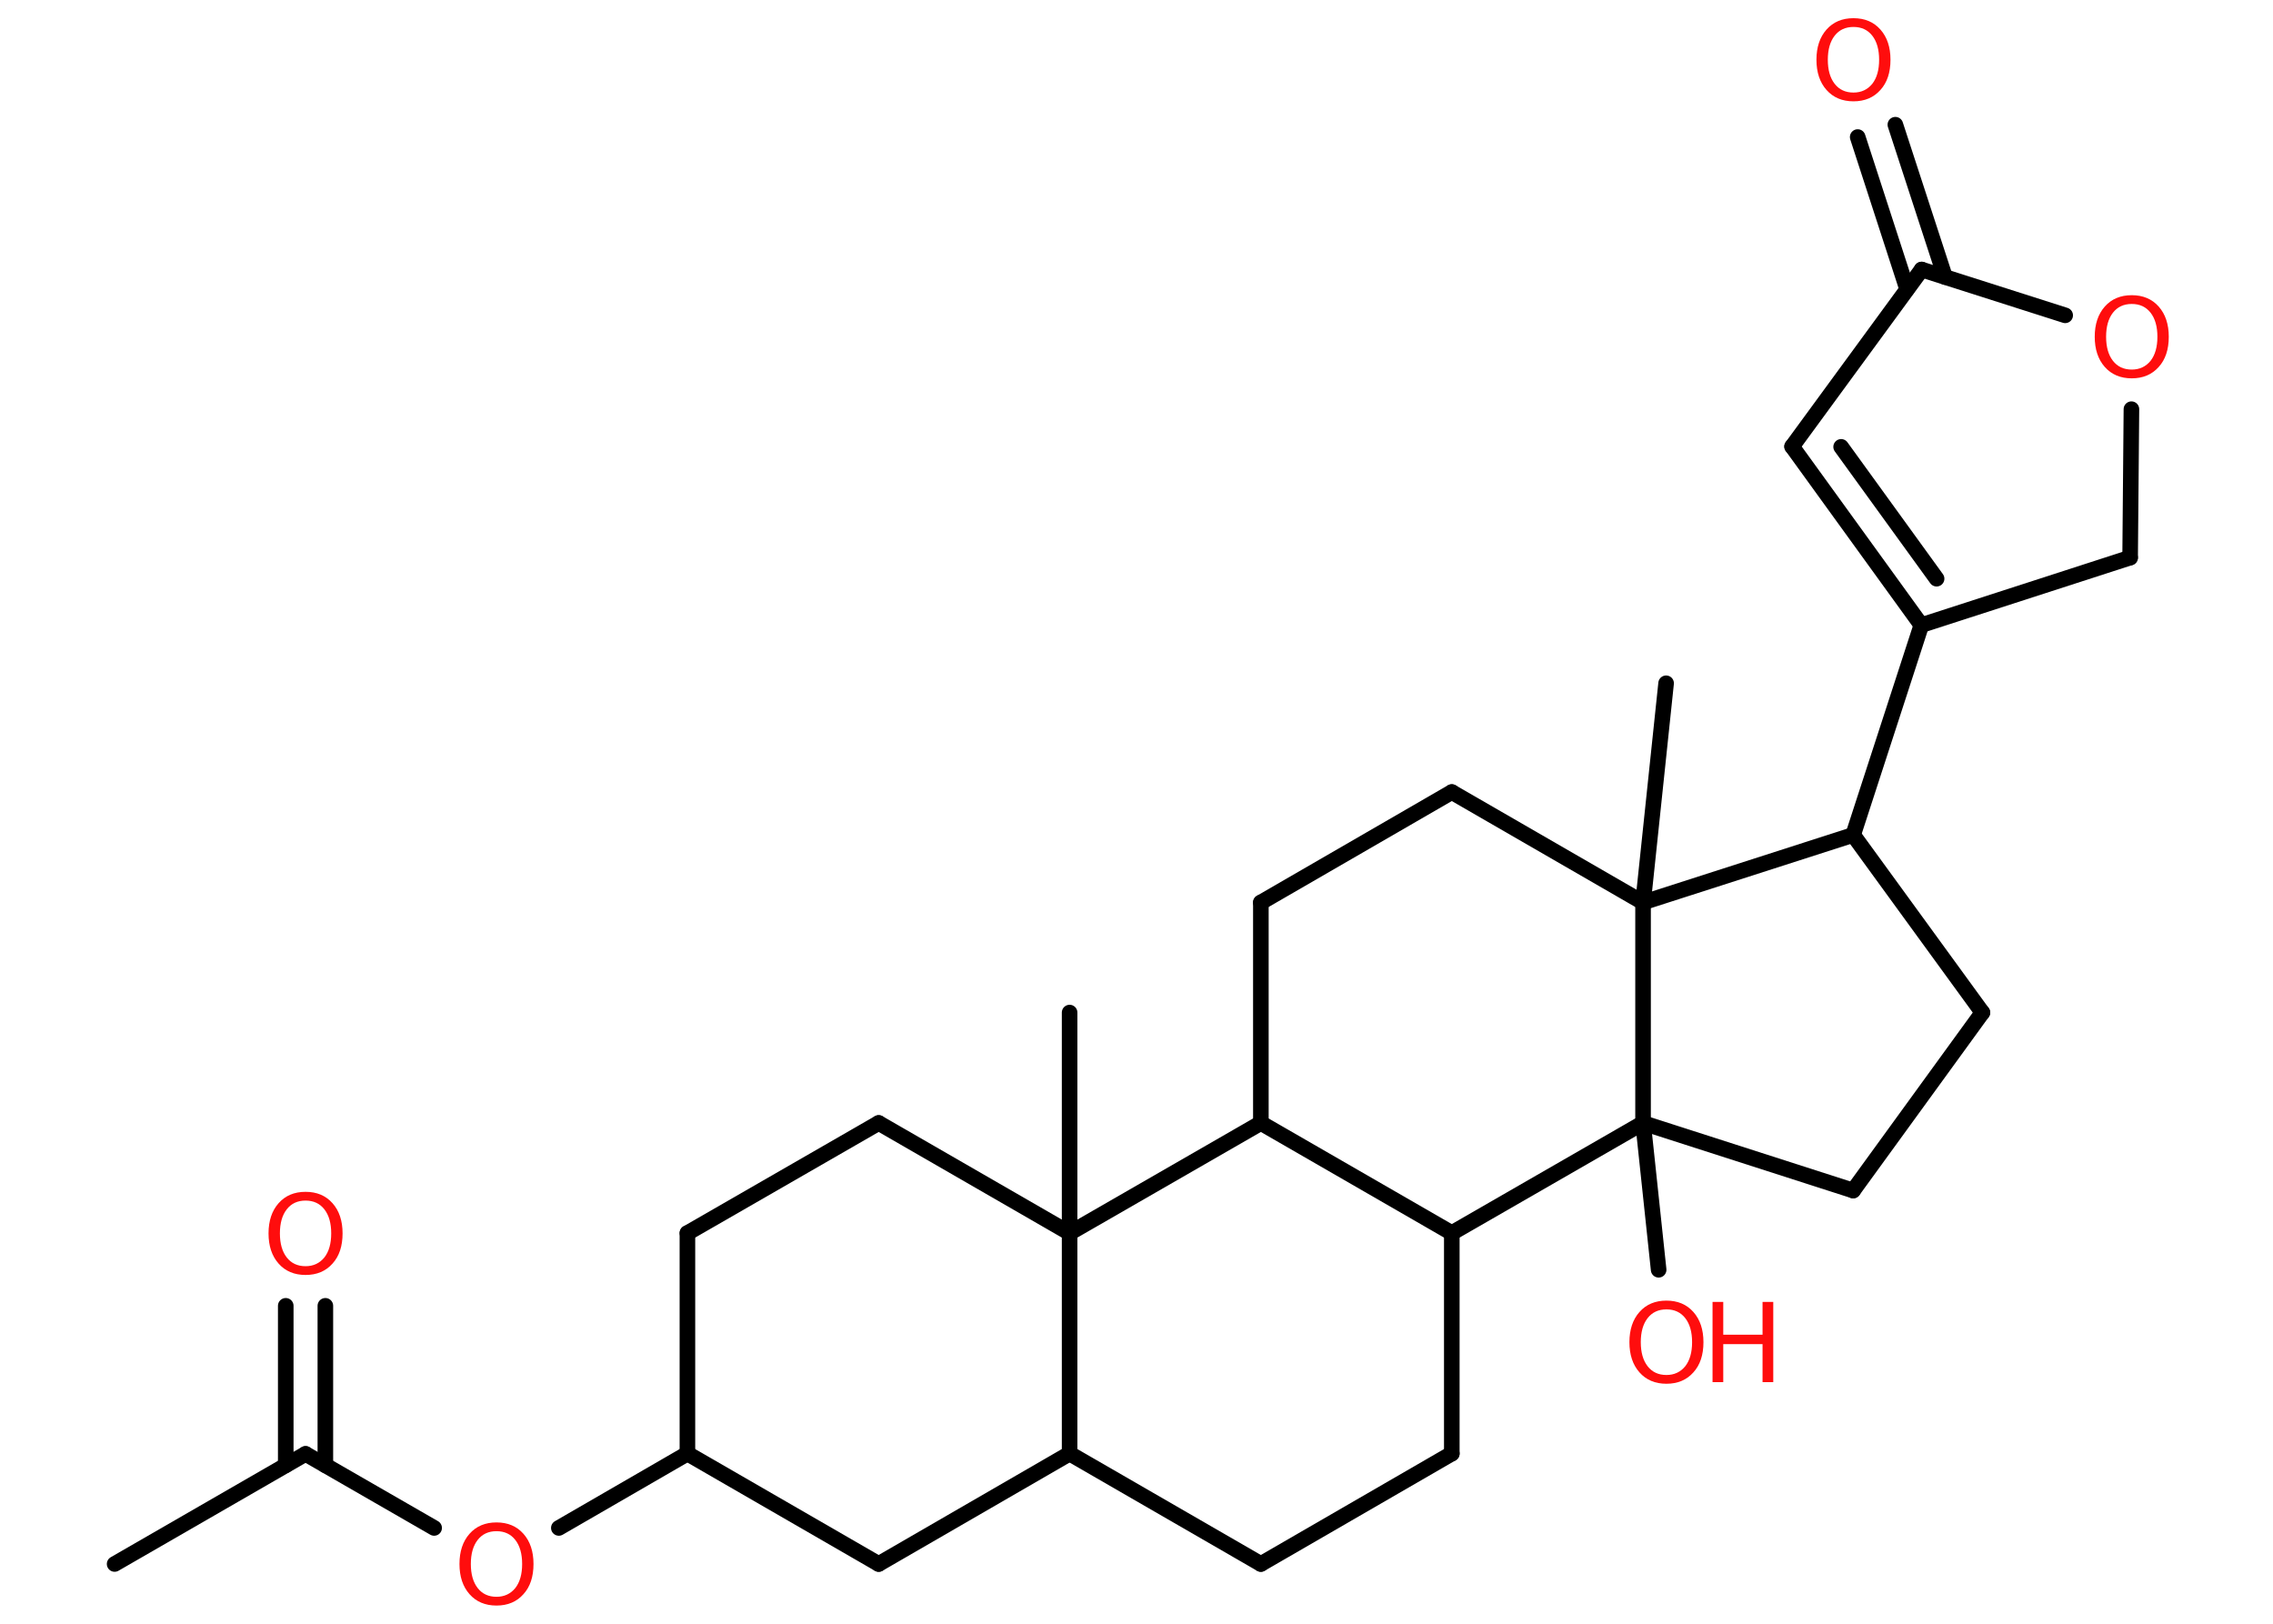 <?xml version='1.0' encoding='UTF-8'?>
<!DOCTYPE svg PUBLIC "-//W3C//DTD SVG 1.1//EN" "http://www.w3.org/Graphics/SVG/1.1/DTD/svg11.dtd">
<svg version='1.2' xmlns='http://www.w3.org/2000/svg' xmlns:xlink='http://www.w3.org/1999/xlink' width='70.0mm' height='50.0mm' viewBox='0 0 70.0 50.0'>
  <desc>Generated by the Chemistry Development Kit (http://github.com/cdk)</desc>
  <g stroke-linecap='round' stroke-linejoin='round' stroke='#000000' stroke-width='.48' fill='#FF0D0D'>
    <rect x='.0' y='.0' width='70.0' height='50.0' fill='#FFFFFF' stroke='none'/>
    <g id='mol1' class='mol'>
      <line id='mol1bnd1' class='bond' x1='3.53' y1='48.16' x2='9.41' y2='44.77'/>
      <g id='mol1bnd2' class='bond'>
        <line x1='8.8' y1='45.12' x2='8.8' y2='40.21'/>
        <line x1='10.02' y1='45.12' x2='10.02' y2='40.21'/>
      </g>
      <line id='mol1bnd3' class='bond' x1='9.41' y1='44.77' x2='13.37' y2='47.05'/>
      <line id='mol1bnd4' class='bond' x1='17.21' y1='47.05' x2='21.17' y2='44.76'/>
      <line id='mol1bnd5' class='bond' x1='21.17' y1='44.76' x2='21.17' y2='37.97'/>
      <line id='mol1bnd6' class='bond' x1='21.17' y1='37.97' x2='27.06' y2='34.58'/>
      <line id='mol1bnd7' class='bond' x1='27.06' y1='34.58' x2='32.94' y2='37.97'/>
      <line id='mol1bnd8' class='bond' x1='32.94' y1='37.97' x2='32.94' y2='31.18'/>
      <line id='mol1bnd9' class='bond' x1='32.94' y1='37.97' x2='32.94' y2='44.76'/>
      <line id='mol1bnd10' class='bond' x1='32.94' y1='44.76' x2='38.83' y2='48.16'/>
      <line id='mol1bnd11' class='bond' x1='38.83' y1='48.16' x2='44.71' y2='44.76'/>
      <line id='mol1bnd12' class='bond' x1='44.71' y1='44.76' x2='44.71' y2='37.97'/>
      <line id='mol1bnd13' class='bond' x1='44.71' y1='37.97' x2='38.83' y2='34.58'/>
      <line id='mol1bnd14' class='bond' x1='32.94' y1='37.97' x2='38.83' y2='34.58'/>
      <line id='mol1bnd15' class='bond' x1='38.83' y1='34.58' x2='38.83' y2='27.79'/>
      <line id='mol1bnd16' class='bond' x1='38.83' y1='27.79' x2='44.71' y2='24.39'/>
      <line id='mol1bnd17' class='bond' x1='44.71' y1='24.39' x2='50.6' y2='27.79'/>
      <line id='mol1bnd18' class='bond' x1='50.6' y1='27.79' x2='51.31' y2='21.04'/>
      <line id='mol1bnd19' class='bond' x1='50.6' y1='27.79' x2='57.07' y2='25.71'/>
      <line id='mol1bnd20' class='bond' x1='57.07' y1='25.71' x2='59.17' y2='19.25'/>
      <g id='mol1bnd21' class='bond'>
        <line x1='55.19' y1='13.75' x2='59.17' y2='19.25'/>
        <line x1='56.7' y1='13.76' x2='59.64' y2='17.82'/>
      </g>
      <line id='mol1bnd22' class='bond' x1='55.19' y1='13.75' x2='59.18' y2='8.3'/>
      <g id='mol1bnd23' class='bond'>
        <line x1='58.73' y1='8.9' x2='57.21' y2='4.22'/>
        <line x1='59.9' y1='8.53' x2='58.37' y2='3.84'/>
      </g>
      <line id='mol1bnd24' class='bond' x1='59.18' y1='8.3' x2='63.6' y2='9.71'/>
      <line id='mol1bnd25' class='bond' x1='65.64' y1='12.6' x2='65.6' y2='17.17'/>
      <line id='mol1bnd26' class='bond' x1='59.17' y1='19.25' x2='65.6' y2='17.17'/>
      <line id='mol1bnd27' class='bond' x1='57.07' y1='25.71' x2='61.05' y2='31.18'/>
      <line id='mol1bnd28' class='bond' x1='61.05' y1='31.18' x2='57.07' y2='36.66'/>
      <line id='mol1bnd29' class='bond' x1='57.07' y1='36.66' x2='50.6' y2='34.58'/>
      <line id='mol1bnd30' class='bond' x1='44.71' y1='37.97' x2='50.6' y2='34.58'/>
      <line id='mol1bnd31' class='bond' x1='50.6' y1='27.79' x2='50.6' y2='34.58'/>
      <line id='mol1bnd32' class='bond' x1='50.6' y1='34.58' x2='51.08' y2='39.1'/>
      <line id='mol1bnd33' class='bond' x1='32.94' y1='44.76' x2='27.06' y2='48.16'/>
      <line id='mol1bnd34' class='bond' x1='21.17' y1='44.76' x2='27.06' y2='48.16'/>
      <path id='mol1atm3' class='atom' d='M9.41 36.97q-.37 .0 -.58 .27q-.21 .27 -.21 .74q.0 .47 .21 .74q.21 .27 .58 .27q.36 .0 .58 -.27q.21 -.27 .21 -.74q.0 -.47 -.21 -.74q-.21 -.27 -.58 -.27zM9.41 36.7q.52 .0 .83 .35q.31 .35 .31 .93q.0 .59 -.31 .93q-.31 .35 -.83 .35q-.52 .0 -.83 -.35q-.31 -.35 -.31 -.93q.0 -.58 .31 -.93q.31 -.35 .83 -.35z' stroke='none'/>
      <path id='mol1atm4' class='atom' d='M15.29 47.15q-.37 .0 -.58 .27q-.21 .27 -.21 .74q.0 .47 .21 .74q.21 .27 .58 .27q.36 .0 .58 -.27q.21 -.27 .21 -.74q.0 -.47 -.21 -.74q-.21 -.27 -.58 -.27zM15.29 46.88q.52 .0 .83 .35q.31 .35 .31 .93q.0 .59 -.31 .93q-.31 .35 -.83 .35q-.52 .0 -.83 -.35q-.31 -.35 -.31 -.93q.0 -.58 .31 -.93q.31 -.35 .83 -.35z' stroke='none'/>
      <path id='mol1atm23' class='atom' d='M57.08 .83q-.37 .0 -.58 .27q-.21 .27 -.21 .74q.0 .47 .21 .74q.21 .27 .58 .27q.36 .0 .58 -.27q.21 -.27 .21 -.74q.0 -.47 -.21 -.74q-.21 -.27 -.58 -.27zM57.08 .56q.52 .0 .83 .35q.31 .35 .31 .93q.0 .59 -.31 .93q-.31 .35 -.83 .35q-.52 .0 -.83 -.35q-.31 -.35 -.31 -.93q.0 -.58 .31 -.93q.31 -.35 .83 -.35z' stroke='none'/>
      <path id='mol1atm24' class='atom' d='M65.65 9.36q-.37 .0 -.58 .27q-.21 .27 -.21 .74q.0 .47 .21 .74q.21 .27 .58 .27q.36 .0 .58 -.27q.21 -.27 .21 -.74q.0 -.47 -.21 -.74q-.21 -.27 -.58 -.27zM65.65 9.09q.52 .0 .83 .35q.31 .35 .31 .93q.0 .59 -.31 .93q-.31 .35 -.83 .35q-.52 .0 -.83 -.35q-.31 -.35 -.31 -.93q.0 -.58 .31 -.93q.31 -.35 .83 -.35z' stroke='none'/>
      <g id='mol1atm29' class='atom'>
        <path d='M51.32 40.32q-.37 .0 -.58 .27q-.21 .27 -.21 .74q.0 .47 .21 .74q.21 .27 .58 .27q.36 .0 .58 -.27q.21 -.27 .21 -.74q.0 -.47 -.21 -.74q-.21 -.27 -.58 -.27zM51.32 40.05q.52 .0 .83 .35q.31 .35 .31 .93q.0 .59 -.31 .93q-.31 .35 -.83 .35q-.52 .0 -.83 -.35q-.31 -.35 -.31 -.93q.0 -.58 .31 -.93q.31 -.35 .83 -.35z' stroke='none'/>
        <path d='M52.74 40.09h.33v1.01h1.21v-1.01h.33v2.47h-.33v-1.17h-1.21v1.17h-.33v-2.47z' stroke='none'/>
      </g>
    </g>
  </g>
</svg>
